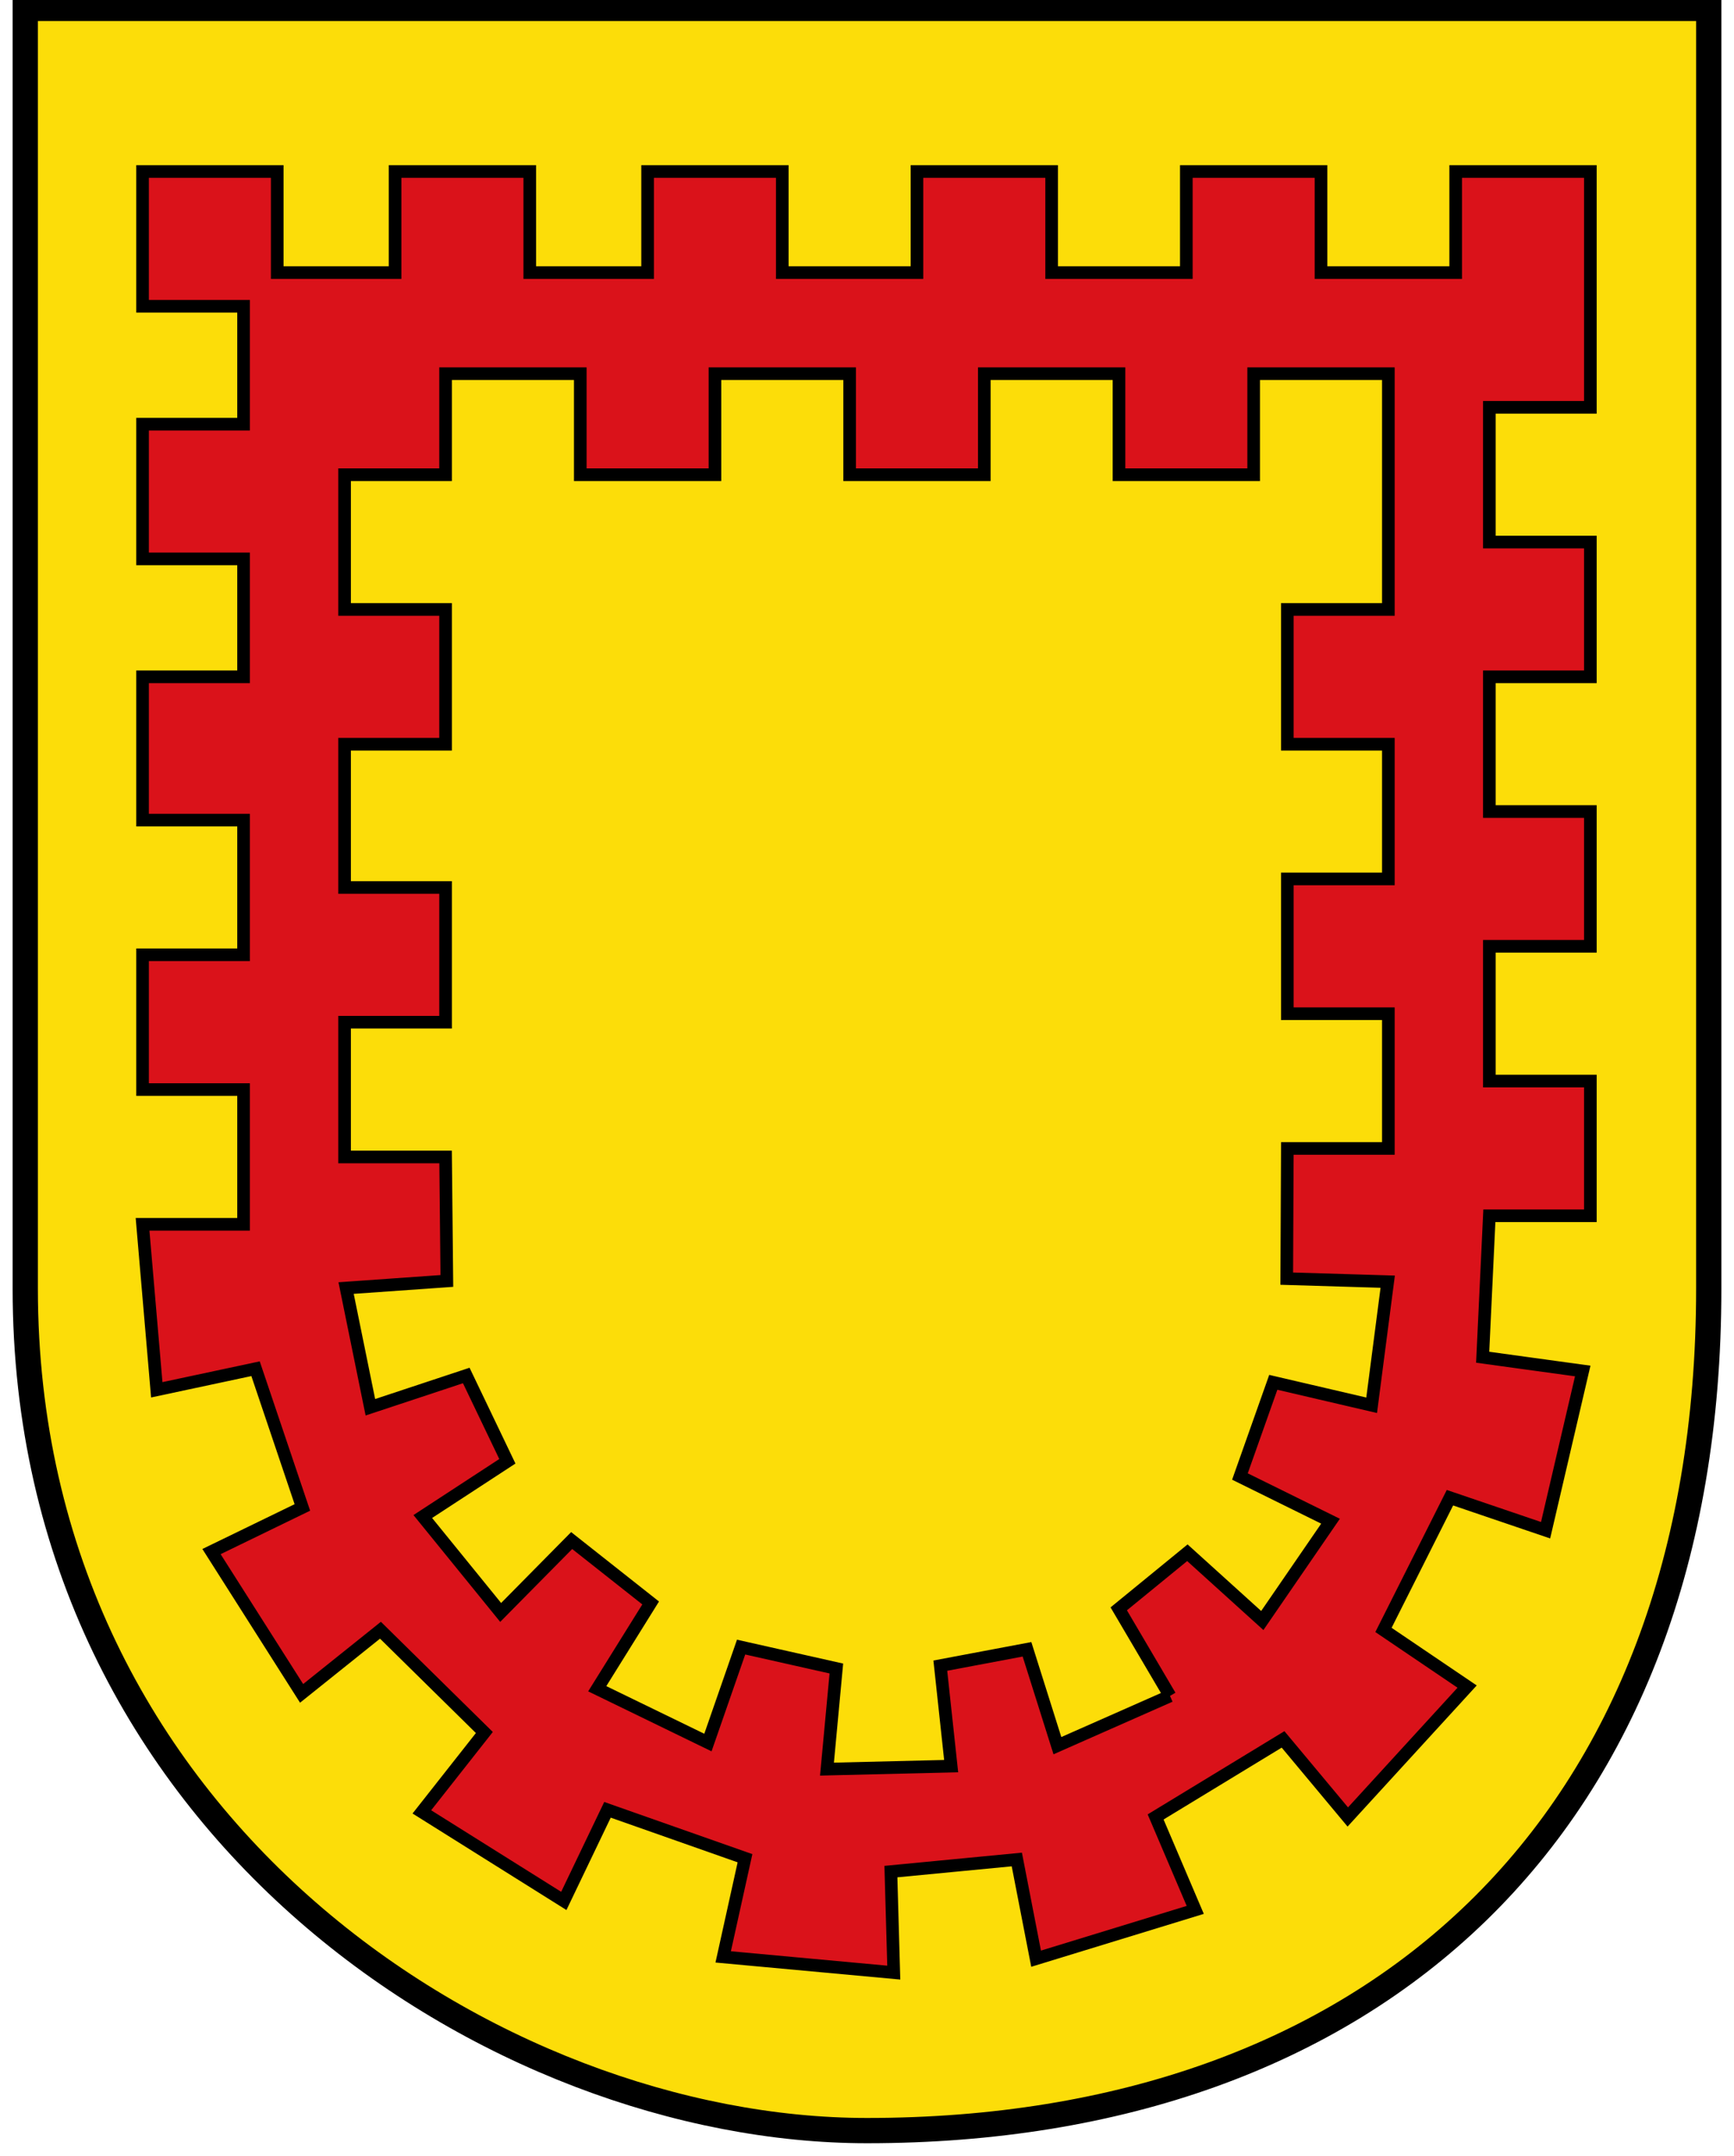 <!-- Created with Inkscape (http://www.inkscape.org/) -->
<svg xmlns:rdf="http://www.w3.org/1999/02/22-rdf-syntax-ns#" xmlns="http://www.w3.org/2000/svg" height="512" width="412" version="1.0" xmlns:cc="http://creativecommons.org/ns#" xmlns:dc="http://purl.org/dc/elements/1.1/">

 <defs></defs>
 <g stroke-miterlimit="4" stroke="#000" stroke-dasharray="none" transform="matrix(0.8,0,0,0.8,2.8,-197.087)">
  <path stroke-linejoin="miter" d="m4,248.86,0,380c0,160,140,250,250,250,150,0,250-90,250-250v-380z" fill-rule="evenodd" stroke-linecap="butt" stroke-width="7.5" fill="#fcdd09"/>
  <path style="baseline-shift:baseline;block-progression:tb;color:#000000;direction:ltr;text-indent:0;text-align:start;enable-background:accumulate;text-transform:none;" d="m343.99,749.82-15.222-25.85,20.384-16.657,22.249,20.122,20.267-29.484-26.906-13.268,9.904-27.959,29.216,6.811,4.769-36.691-29.986-0.901,0.176-38.652,30,0,0-40-30,0,0-40,30,0,0-40-30,0,0-40,30,0,0-70-40,0,0,30-40,0,0-30-40,0,0,30-40,0,0-30-40,0,0,30-40,0,0-30-40,0,0,30-30,0,0,40,30,0,0,40-30,0,0,42.529,30,0,0,40-30,0,0,40,30,0,0.375,36.81-29.925,2.108,7.211,35.386,28.479-9.429,12.206,25.469-25.119,16.4,23.131,28.471,21.086-21.339,23.461,18.527-15.863,25.463,32.871,15.972,9.857-28.334,28.288,6.357-2.786,29.87,36.881-0.893-3.217-29.826,25.745-4.851,9.032,28.607,33.436-14.768m-305.15-452.54h40v30h35v-30h40v30h35v-30h40v30h40v-30h40v30h40v-30h40v30h40v-30h40v70h-30v40h30v40h-30v40h30v40h-30v40h30v40h-30l-1.984,41.992,29.72,4.085-11.034,47.269-28.405-9.651-19.744,39.251,24.843,16.816-35.441,38.714-19.222-23.032-37.853,23.02,11.77,27.594-47.268,14.485-5.726-29.448-37.397,3.592,0.85,29.988-50.661-4.665,6.477-29.292-40.843-14.373-12.971,27.05-42.16-26.433,18.563-23.566-30.859-30.364-23.418,18.75-26.76-42.094,26.986-13.104-13.904-41.183-29.339,6.26-4.221-49.132h30v-40h-30v-40h30v-40h-30l-0-42.529h30v-35h-30v-40h30v-35h-30z" stroke-width="3.75" fill="#da121a"/>
 </g>
</svg>
